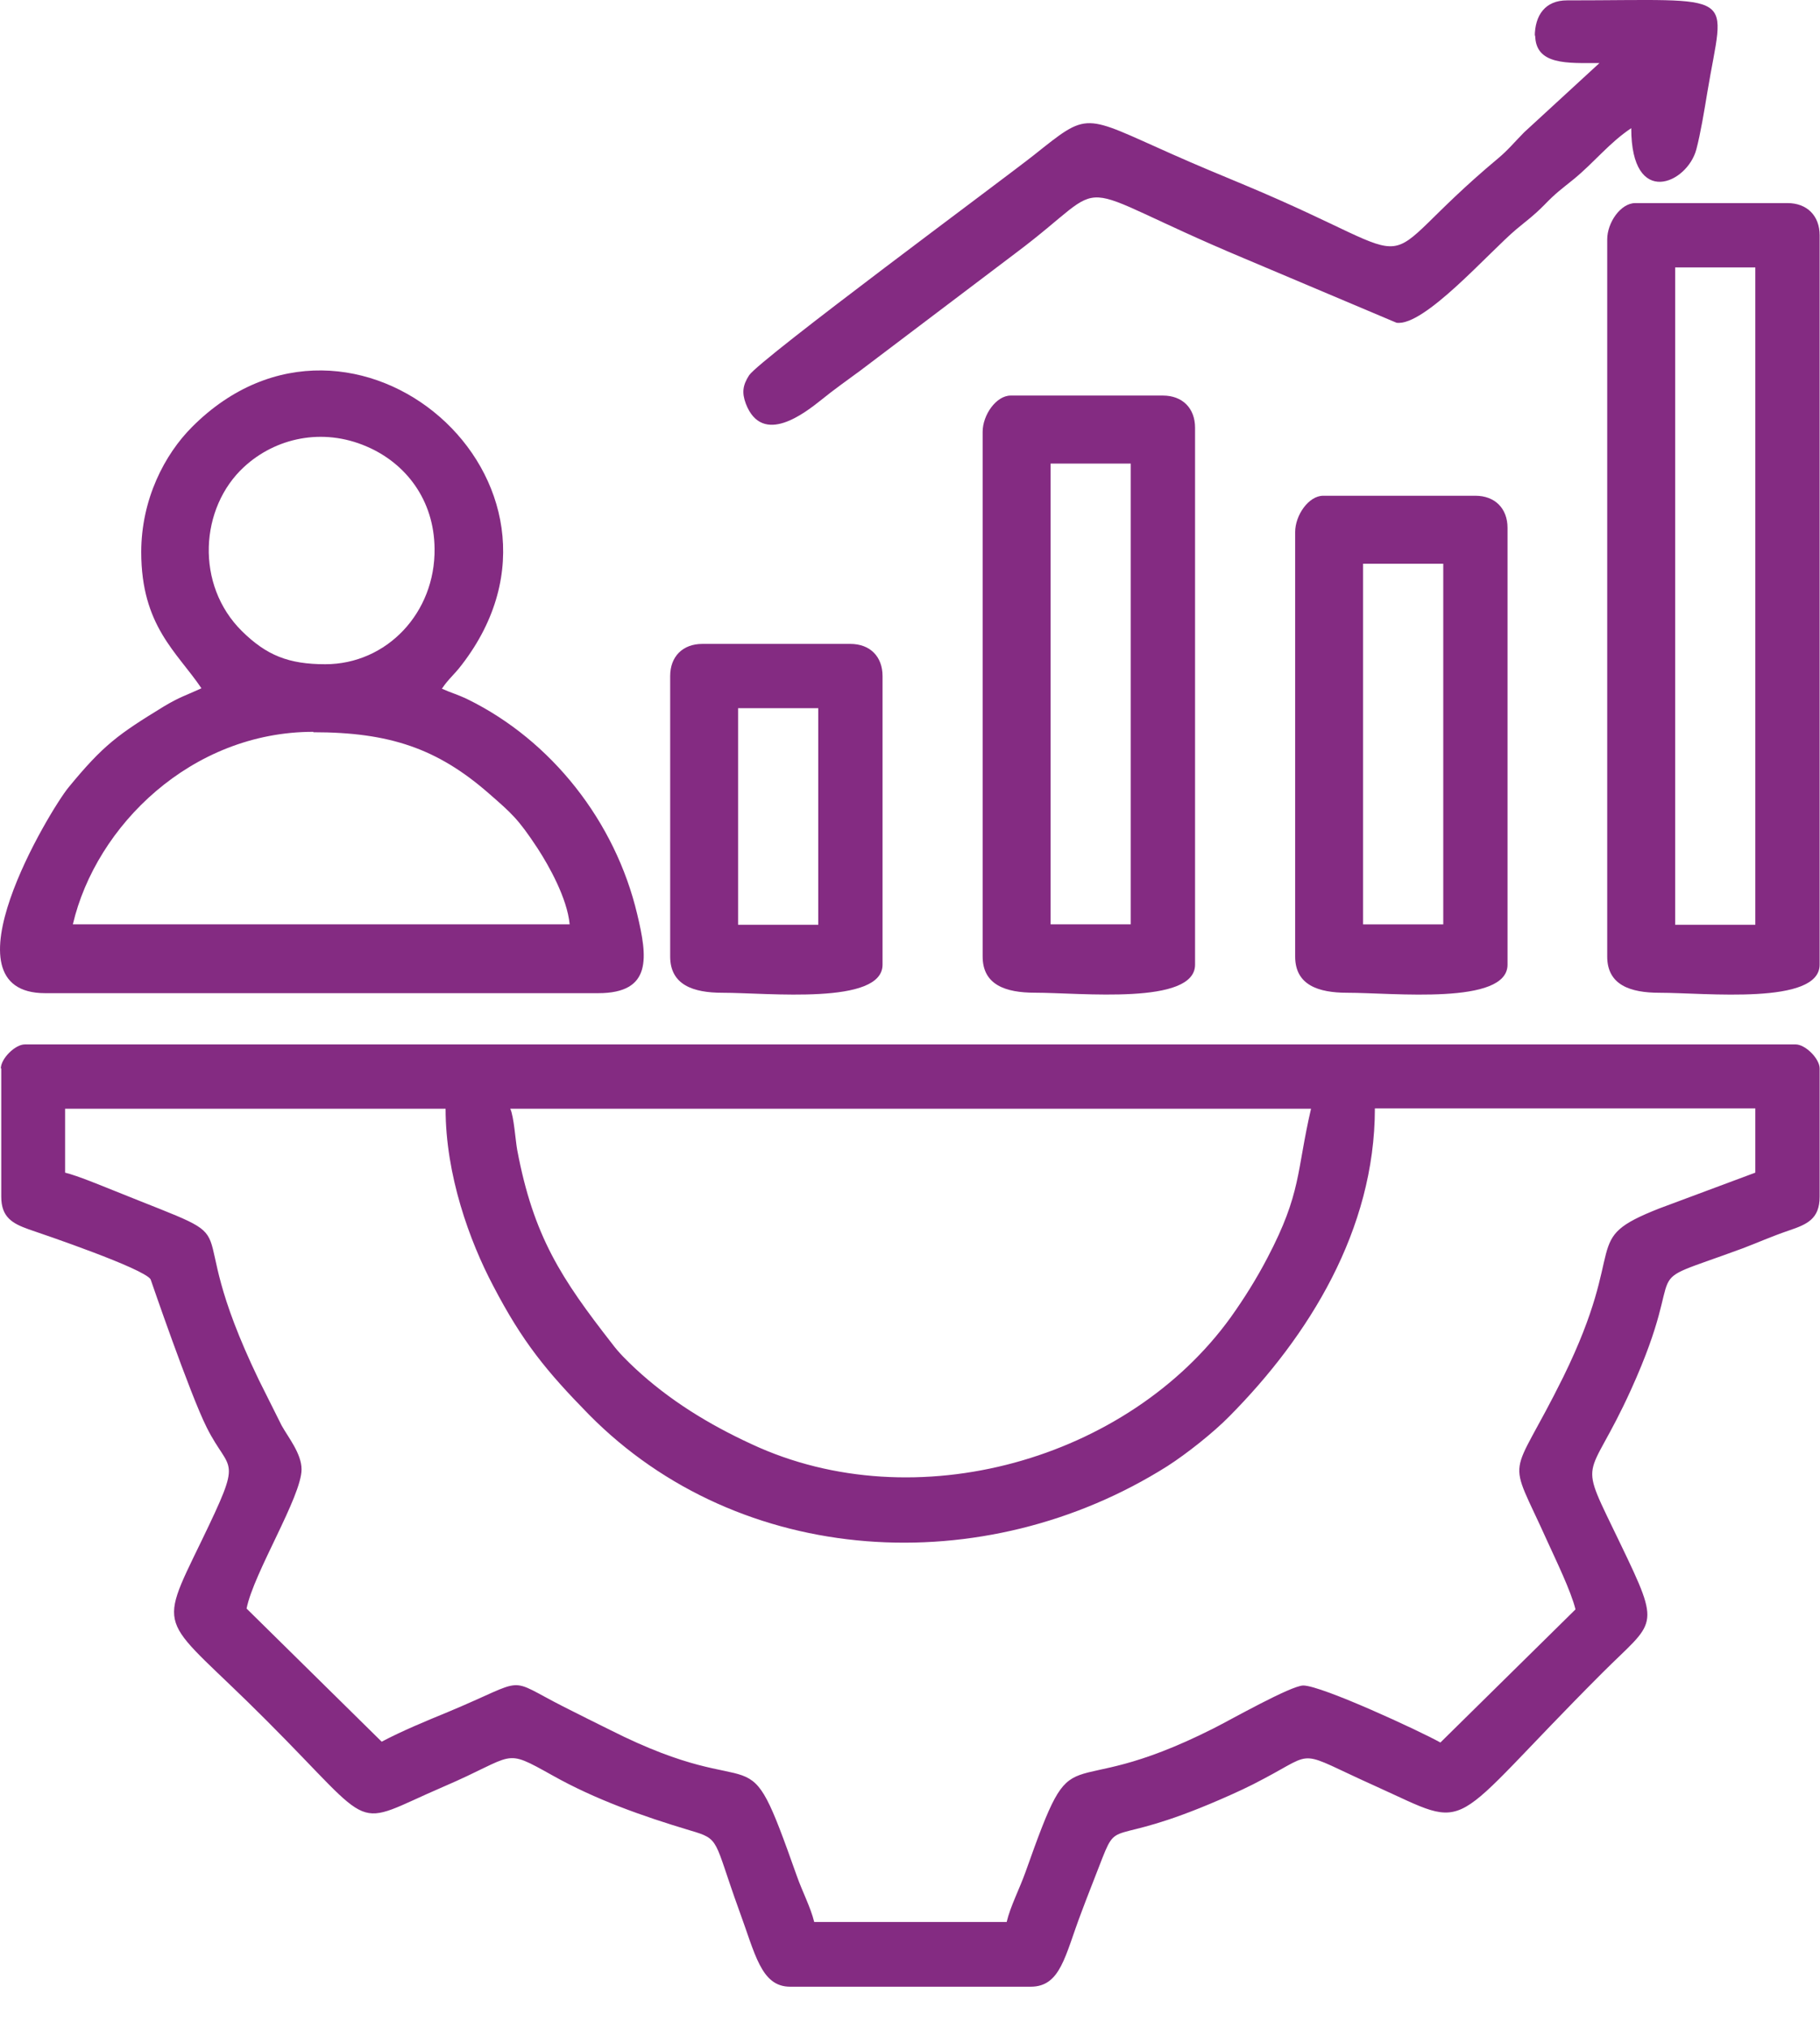 <svg width="35" height="39" viewBox="0 0 35 39" fill="none" xmlns="http://www.w3.org/2000/svg">
<path fill-rule="evenodd" clip-rule="evenodd" d="M1.252 21.314H8.569C8.569 22.589 9.03 23.857 9.484 24.717C10.047 25.797 10.509 26.36 11.323 27.19C14.234 30.14 18.928 30.406 22.45 28.184C22.817 27.949 23.342 27.534 23.647 27.221C25.165 25.688 26.44 23.645 26.44 21.306H33.756V22.542L31.91 23.23C30.36 23.841 31.338 23.872 30.063 26.47C29.022 28.575 28.968 27.871 29.758 29.631C29.914 29.975 30.212 30.586 30.298 30.938L27.7 33.497C27.309 33.278 25.415 32.401 25.063 32.401C24.828 32.401 23.655 33.066 23.342 33.223C20.29 34.764 20.728 33.152 19.719 35.993C19.601 36.321 19.429 36.65 19.359 36.947H15.658C15.587 36.658 15.431 36.368 15.321 36.055C14.281 33.121 14.766 34.788 11.73 33.254C11.432 33.105 11.174 32.98 10.853 32.816C9.695 32.229 10.196 32.252 8.615 32.91C8.177 33.09 7.723 33.278 7.34 33.481L4.742 30.922C4.875 30.241 5.799 28.77 5.799 28.246C5.799 27.941 5.54 27.628 5.415 27.401L4.977 26.525C3.334 23.113 5.071 24.052 2.207 22.894C1.933 22.785 1.503 22.605 1.252 22.542V21.306V21.314ZM9.805 21.314H25.212C24.93 22.526 25.032 22.925 24.375 24.177C24.163 24.584 23.921 24.968 23.67 25.32C21.698 28.058 17.606 29.232 14.453 27.761C13.623 27.378 12.872 26.916 12.215 26.306C12.05 26.149 11.91 26.016 11.769 25.828C10.799 24.584 10.259 23.77 9.946 22.104C9.914 21.932 9.883 21.462 9.813 21.314H9.805ZM0.024 20.539V23.004C0.024 23.403 0.243 23.52 0.548 23.63C0.869 23.739 2.755 24.381 2.896 24.592C2.896 24.592 3.655 26.806 3.975 27.44C4.429 28.348 4.687 27.941 3.874 29.623C2.99 31.447 3.099 31.04 5.126 33.074C7.293 35.242 6.722 35.124 8.522 34.349C9.946 33.739 9.656 33.59 10.626 34.13C11.448 34.592 12.356 34.913 13.271 35.187C13.858 35.359 13.717 35.351 14.21 36.712C14.523 37.558 14.633 38.191 15.196 38.191H19.82C20.399 38.191 20.478 37.597 20.791 36.775C20.916 36.439 21.018 36.188 21.135 35.883C21.526 34.874 21.252 35.554 23.467 34.592C23.772 34.459 24.015 34.349 24.304 34.193C25.329 33.653 24.914 33.645 26.448 34.334C28.373 35.202 27.731 35.242 30.814 32.158C31.831 31.141 31.957 31.329 31.166 29.686C30.314 27.91 30.517 28.59 31.37 26.705C32.551 24.099 31.331 24.803 33.514 23.997C33.803 23.888 34.062 23.77 34.406 23.653C34.75 23.536 34.993 23.434 34.993 23.004V20.539C34.993 20.351 34.719 20.077 34.531 20.077H0.478C0.29 20.077 0.016 20.351 0.016 20.539H0.024Z" fill="#842B82"/>
<path fill-rule="evenodd" clip-rule="evenodd" d="M6.026 14.076C7.489 14.076 8.412 14.389 9.398 15.25C9.836 15.633 9.961 15.735 10.337 16.306C10.556 16.642 10.908 17.268 10.955 17.769H1.401C1.847 15.868 3.686 14.068 6.026 14.068V14.076ZM6.26 12.769C5.548 12.769 5.126 12.597 4.656 12.136C3.749 11.243 3.842 9.757 4.695 8.974C5.298 8.419 6.198 8.215 7.051 8.583C7.802 8.904 8.349 9.608 8.357 10.547C8.373 11.775 7.442 12.769 6.252 12.769H6.26ZM2.716 10.61C2.716 12.034 3.404 12.534 3.874 13.231C3.569 13.372 3.459 13.395 3.146 13.583C2.277 14.115 1.988 14.319 1.315 15.14C0.963 15.57 -1.165 19.092 0.869 19.092H11.503C12.551 19.092 12.45 18.395 12.254 17.574C11.832 15.79 10.603 14.232 8.991 13.442C8.795 13.348 8.67 13.317 8.498 13.239C8.623 13.051 8.741 12.965 8.882 12.777C11.581 9.272 6.785 5.109 3.694 8.207C3.169 8.732 2.716 9.592 2.716 10.617V10.61Z" fill="#842B82"/>
<path fill-rule="evenodd" clip-rule="evenodd" d="M32.215 5.141H33.756V17.777H32.215V5.141ZM30.908 4.601V18.388C30.908 18.936 31.354 19.084 31.91 19.084C32.794 19.084 34.993 19.327 34.993 18.544V4.522C34.993 4.147 34.75 3.904 34.375 3.904H31.448C31.166 3.904 30.908 4.28 30.908 4.601Z" fill="#842B82"/>
<path fill-rule="evenodd" clip-rule="evenodd" d="M29.523 0.672C29.523 1.259 30.149 1.212 30.759 1.212L29.312 2.542C29.14 2.715 28.999 2.887 28.811 3.043C26.151 5.265 27.739 5.148 23.944 3.56C23.436 3.348 23.037 3.184 22.544 2.965C20.814 2.198 20.947 2.135 19.883 2.981C19.312 3.434 14.617 6.901 14.406 7.214C14.281 7.409 14.265 7.55 14.343 7.761C14.664 8.591 15.493 7.926 15.799 7.683C16.049 7.48 16.276 7.323 16.55 7.12L19.531 4.866C21.518 3.38 20.345 3.466 23.928 4.968L26.855 6.204C27.387 6.283 28.631 4.851 29.163 4.405C29.398 4.209 29.476 4.162 29.695 3.943C29.93 3.7 30.016 3.646 30.267 3.442C30.666 3.114 30.947 2.746 31.37 2.464C31.37 4.013 32.45 3.528 32.622 2.871C32.7 2.581 32.778 2.112 32.833 1.776C33.162 -0.212 33.498 0.007 30.134 0.007C29.719 0.007 29.515 0.289 29.515 0.704L29.523 0.672Z" fill="#842B82"/>
<path fill-rule="evenodd" clip-rule="evenodd" d="M20.204 8.911H21.745V17.769H20.204V8.911ZM18.897 8.293V18.387C18.897 18.935 19.343 19.083 19.899 19.083C20.783 19.083 22.982 19.326 22.982 18.544V8.223C22.982 7.847 22.739 7.604 22.364 7.604H19.437C19.155 7.604 18.897 7.98 18.897 8.301V8.293Z" fill="#842B82"/>
<path fill-rule="evenodd" clip-rule="evenodd" d="M26.213 10.837H27.755V17.77H26.213V10.837ZM24.907 10.219V18.388C24.907 18.936 25.352 19.084 25.908 19.084C26.792 19.084 28.991 19.327 28.991 18.544V10.148C28.991 9.773 28.748 9.53 28.373 9.53H25.446C25.165 9.53 24.907 9.906 24.907 10.227V10.219Z" fill="#842B82"/>
<path fill-rule="evenodd" clip-rule="evenodd" d="M14.194 13.614H15.736V17.777H14.194V13.614ZM12.888 12.996V18.387C12.888 18.935 13.334 19.084 13.889 19.084C14.774 19.084 16.972 19.326 16.972 18.544V12.996C16.972 12.62 16.73 12.378 16.354 12.378H13.506C13.13 12.378 12.888 12.62 12.888 12.996Z" fill="#842B82"/>
</svg>
